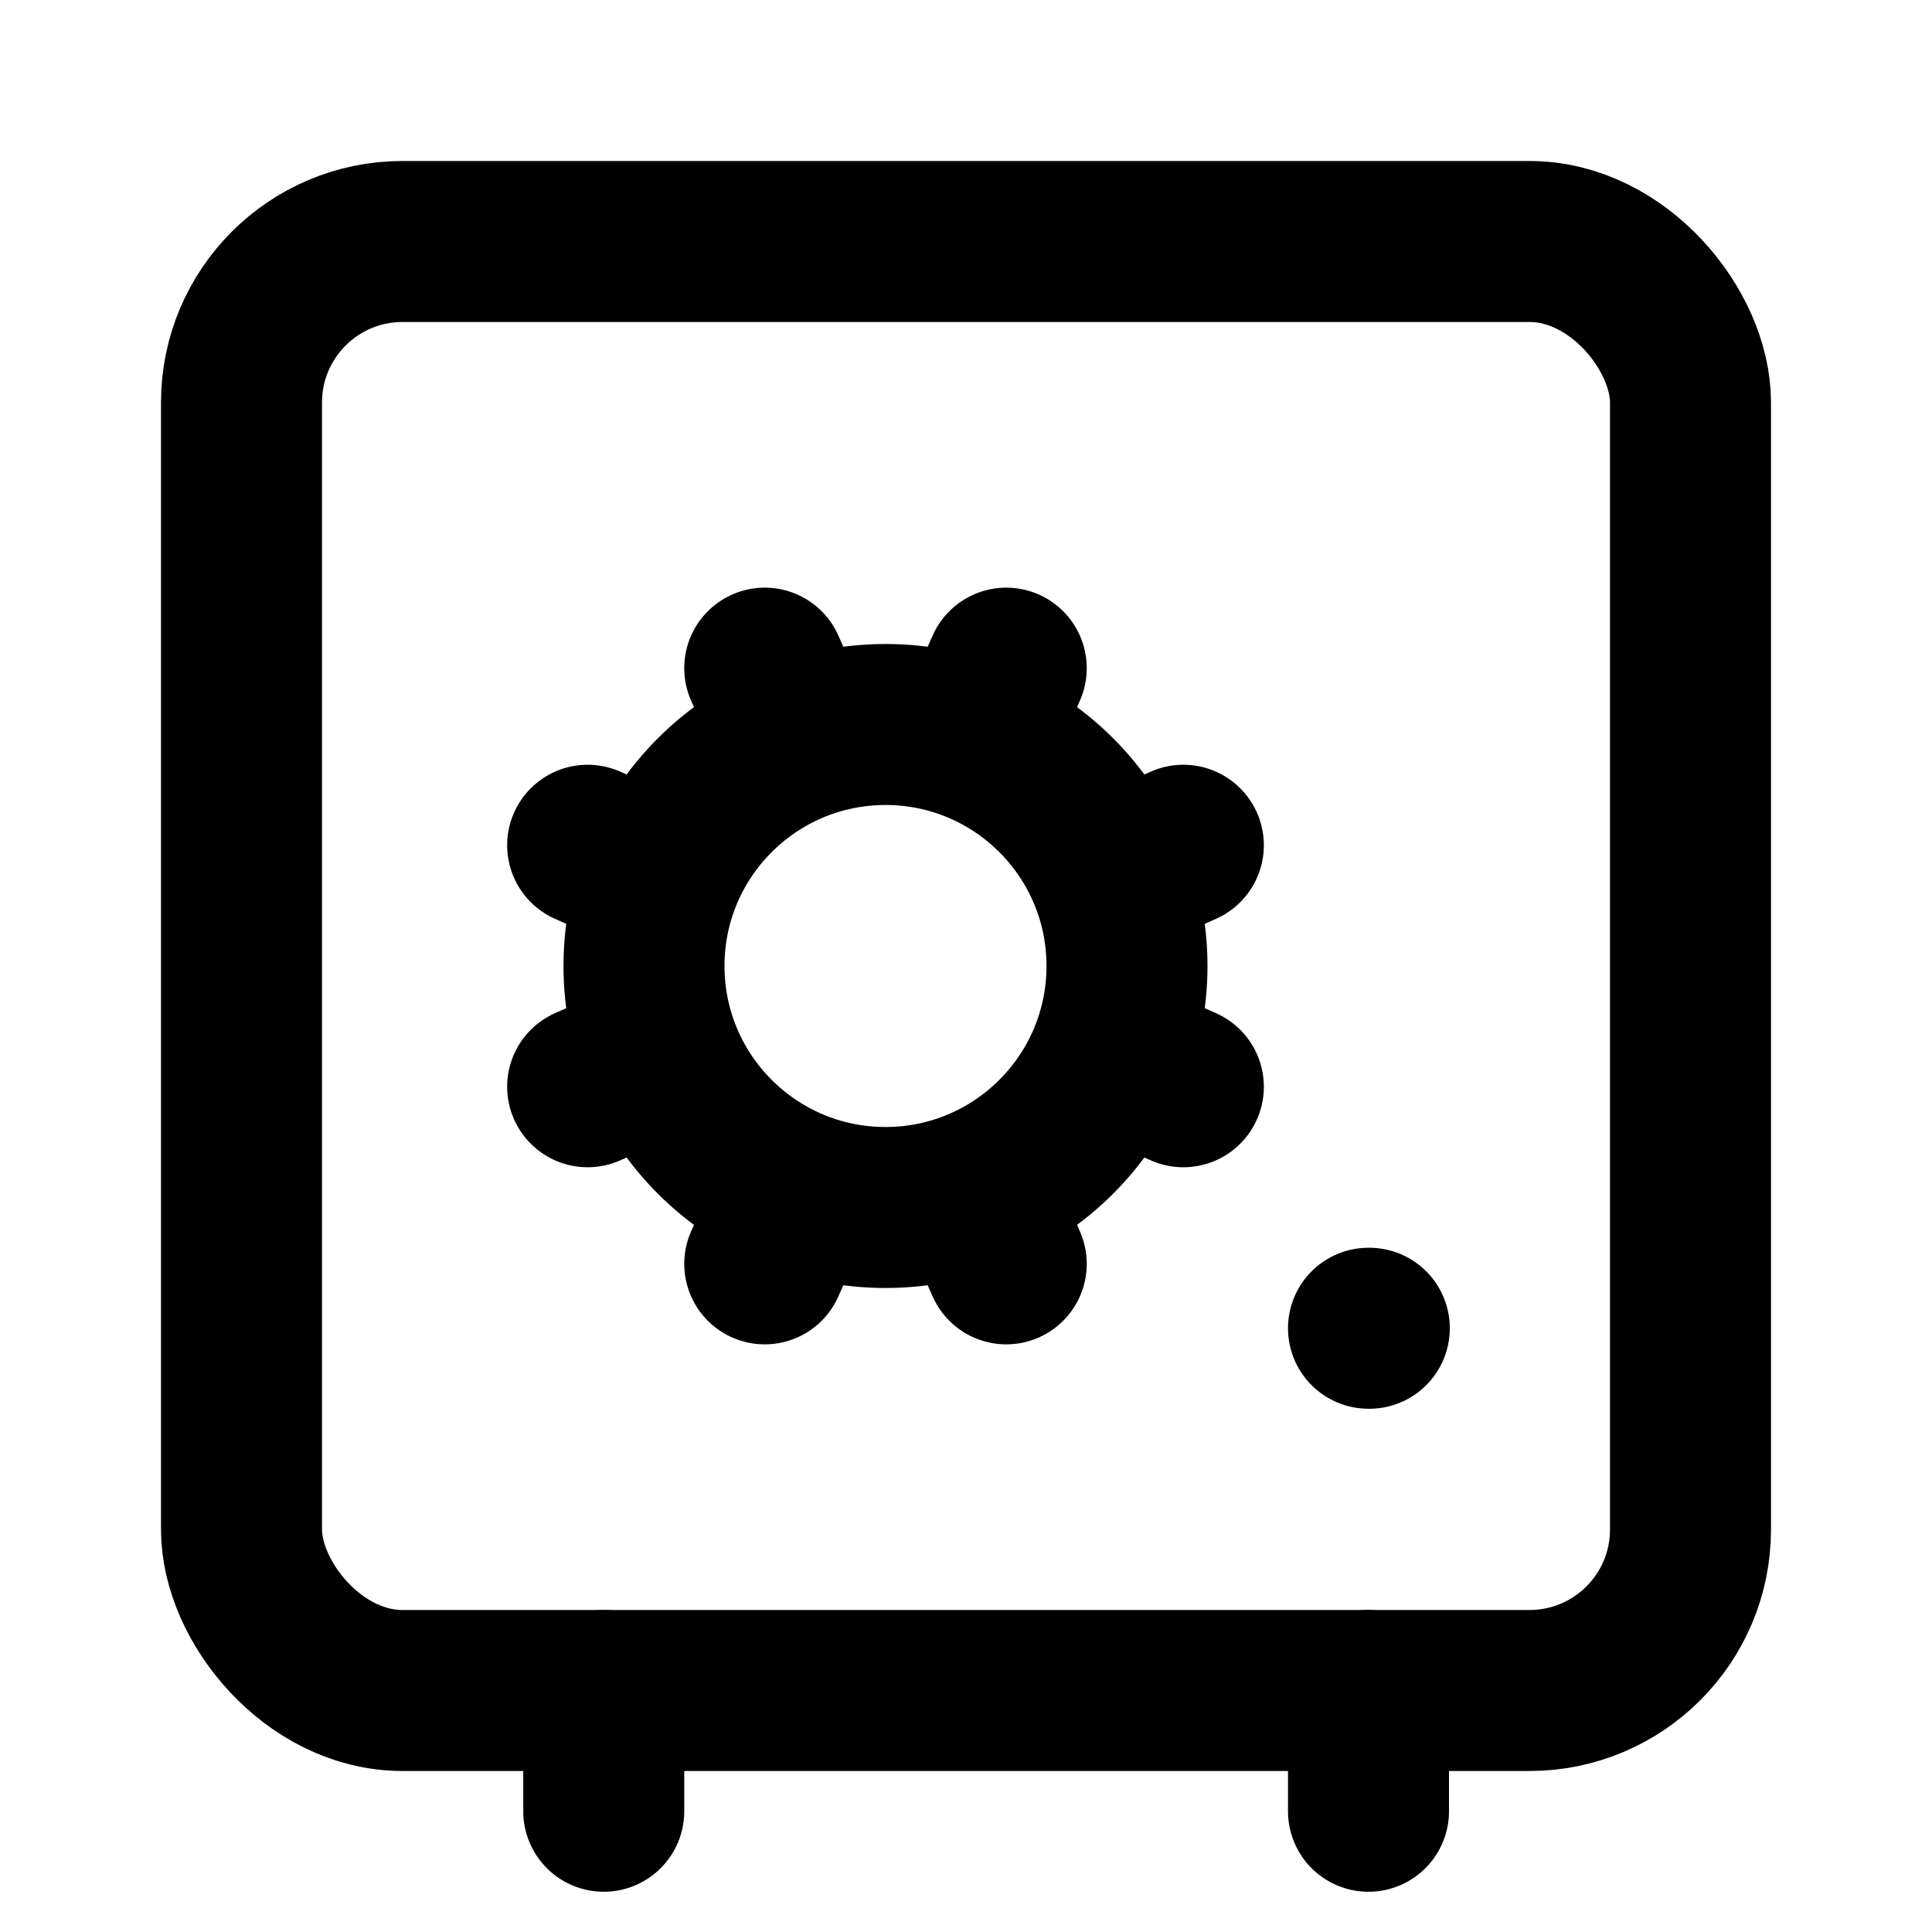<svg
  xmlns="http://www.w3.org/2000/svg"
  width="24"
  height="24"
  viewBox="0 0 24 24"
  fill="none"
  stroke="currentColor"
  stroke-width="2"
  stroke-linecap="round"
  stroke-linejoin="round"
>
  <path d="m12.5 15.7-.4-.9" />
  <path d="m12.5 8.3-.4.9" />
  <path d="m14.7 10.5-.9.4" />
  <path d="m14.7 13.5-.9-.4" />
  <path d="M17 16.5h.01" />
  <path d="M17 21v1.5" />
  <path d="M7.5 21v1.5" />
  <path d="m8.2 10.9-.9-.4" />
  <path d="m8.2 13.1-.9.4" />
  <path d="m9.9 14.8-.4.9" />
  <path d="m9.9 9.2-.4-.9" />
  <circle cx="11" cy="12" r="3" />
  <rect x="3" y="3" width="18" height="18" rx="2" />
</svg>
